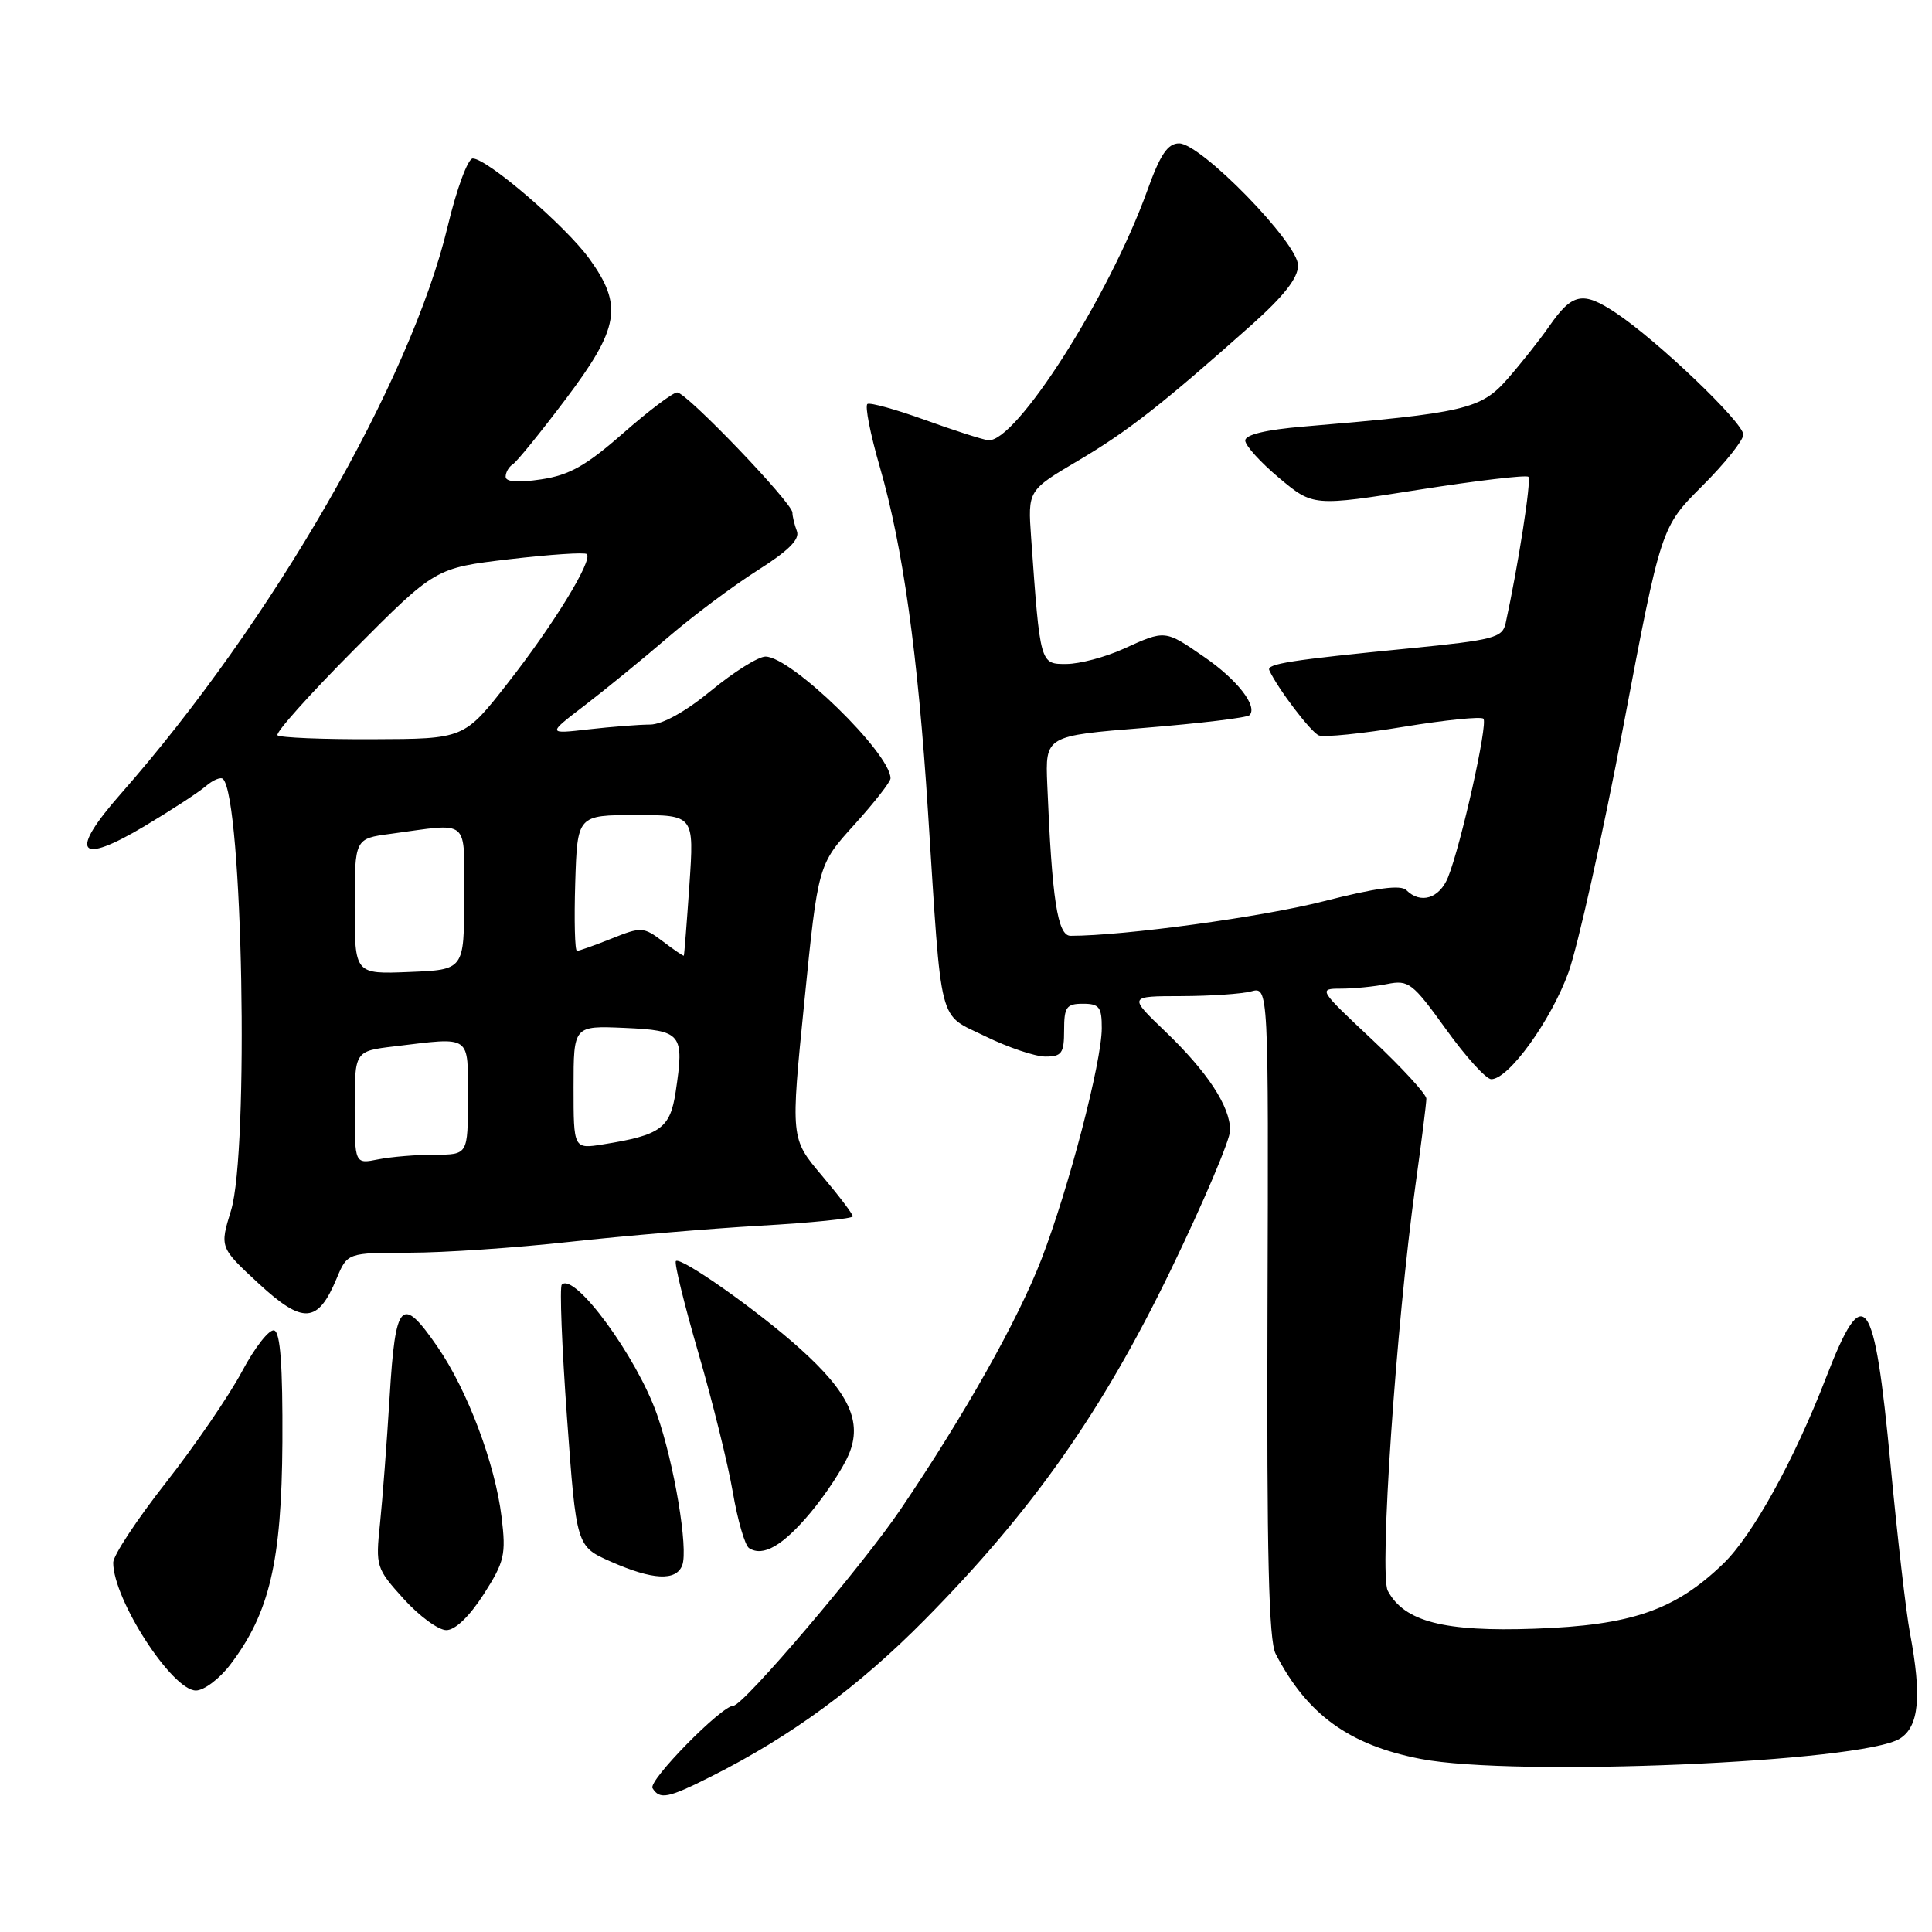 <?xml version="1.0" encoding="UTF-8" standalone="no"?>
<!DOCTYPE svg PUBLIC "-//W3C//DTD SVG 1.1//EN" "http://www.w3.org/Graphics/SVG/1.1/DTD/svg11.dtd" >
<svg xmlns="http://www.w3.org/2000/svg" xmlns:xlink="http://www.w3.org/1999/xlink" version="1.1" viewBox="0 0 256 256">
 <g >
 <path fill="currentColor"
d=" M 94.28 235.37 C 104.88 230.03 113.73 223.53 122.53 214.63 C 136.80 200.19 146.04 187.06 155.11 168.33 C 159.45 159.37 163.00 151.02 163.00 149.77 C 162.99 146.59 159.99 142.02 154.35 136.62 C 149.53 132.00 149.53 132.00 156.52 131.99 C 160.36 131.98 164.53 131.70 165.79 131.36 C 168.09 130.74 168.09 130.74 167.95 173.76 C 167.84 205.90 168.12 217.37 169.03 219.14 C 173.19 227.19 178.78 231.24 188.27 233.07 C 200.72 235.47 246.77 233.52 251.75 230.37 C 254.29 228.77 254.66 224.78 253.08 216.39 C 252.57 213.70 251.41 203.63 250.50 194.01 C 248.36 171.37 247.00 169.53 241.98 182.50 C 237.75 193.46 232.23 203.45 228.34 207.20 C 221.94 213.37 216.18 215.36 203.37 215.81 C 191.36 216.24 186.07 214.88 183.89 210.79 C 182.73 208.63 184.99 175.54 187.55 157.08 C 188.35 151.34 189.00 146.17 189.00 145.58 C 189.00 144.99 185.76 141.46 181.81 137.75 C 174.73 131.11 174.66 131.00 177.68 131.00 C 179.37 131.00 182.12 130.73 183.80 130.39 C 186.65 129.82 187.16 130.21 191.61 136.39 C 194.22 140.03 196.92 143.00 197.60 143.00 C 199.91 143.00 205.52 135.22 207.83 128.84 C 209.08 125.35 212.36 110.65 215.11 96.18 C 220.10 69.85 220.10 69.85 225.55 64.40 C 228.55 61.41 231.00 58.34 231.00 57.59 C 231.00 55.99 219.54 45.05 214.08 41.44 C 209.71 38.54 208.33 38.83 205.25 43.27 C 204.02 45.04 201.54 48.17 199.75 50.21 C 196.24 54.23 194.07 54.73 172.75 56.52 C 167.74 56.94 165.00 57.60 165.00 58.37 C 165.00 59.04 167.03 61.27 169.50 63.34 C 174.00 67.10 174.00 67.10 188.01 64.89 C 195.71 63.68 202.24 62.91 202.52 63.18 C 202.94 63.60 201.16 75.00 199.50 82.60 C 199.08 84.50 197.92 84.81 186.77 85.91 C 170.99 87.46 167.80 87.96 168.19 88.81 C 169.28 91.21 173.71 97.04 174.76 97.45 C 175.45 97.72 180.51 97.21 186.01 96.30 C 191.50 95.40 196.25 94.92 196.56 95.23 C 197.19 95.86 193.59 111.97 191.87 116.25 C 190.73 119.06 188.23 119.83 186.35 117.95 C 185.61 117.21 182.33 117.65 175.40 119.42 C 167.27 121.50 149.00 124.00 141.85 124.00 C 140.13 124.00 139.39 119.19 138.77 104.00 C 138.50 97.50 138.50 97.50 151.73 96.44 C 159.01 95.85 165.23 95.10 165.56 94.77 C 166.71 93.62 163.94 90.05 159.55 87.04 C 154.33 83.44 154.43 83.45 148.86 85.98 C 146.46 87.07 143.07 87.97 141.32 87.98 C 137.81 88.00 137.83 88.09 136.63 71.24 C 136.19 64.98 136.19 64.98 142.84 61.05 C 149.45 57.15 154.06 53.54 165.86 43.03 C 170.13 39.22 172.00 36.83 172.00 35.17 C 172.00 32.20 159.13 19.00 156.24 19.00 C 154.73 19.00 153.74 20.46 152.02 25.25 C 146.97 39.29 134.54 58.77 130.92 58.33 C 130.14 58.23 126.37 57.02 122.55 55.64 C 118.73 54.26 115.31 53.31 114.94 53.53 C 114.58 53.76 115.32 57.53 116.59 61.91 C 119.63 72.41 121.63 86.68 122.96 107.50 C 124.83 136.60 124.22 134.20 130.57 137.32 C 133.58 138.79 137.16 140.00 138.52 140.00 C 140.69 140.00 141.00 139.56 141.00 136.50 C 141.00 133.43 141.31 133.00 143.50 133.00 C 145.66 133.00 146.00 133.45 145.99 136.25 C 145.98 140.74 141.60 157.50 138.01 166.82 C 134.87 174.95 127.87 187.39 119.33 200.00 C 114.27 207.48 98.51 225.99 97.19 226.01 C 95.61 226.02 85.85 235.96 86.46 236.94 C 87.43 238.50 88.51 238.28 94.28 235.37 Z  M 30.49 220.60 C 35.72 213.75 37.32 206.91 37.42 191.09 C 37.47 180.97 37.15 176.56 36.34 176.29 C 35.70 176.07 33.77 178.52 32.06 181.74 C 30.34 184.96 25.80 191.59 21.97 196.47 C 18.14 201.35 15.00 206.11 15.00 207.05 C 15.00 211.94 22.80 224.00 25.96 224.00 C 27.02 224.00 29.06 222.47 30.49 220.60 Z  M 64.09 211.25 C 66.85 206.93 67.07 206.01 66.46 201.00 C 65.61 193.97 61.95 184.24 57.99 178.49 C 53.20 171.53 52.40 172.36 51.63 185.06 C 51.26 191.14 50.68 198.72 50.35 201.91 C 49.76 207.56 49.84 207.82 53.49 211.86 C 55.55 214.14 58.09 216.00 59.14 216.00 C 60.32 216.00 62.20 214.19 64.09 211.25 Z  M 90.40 207.41 C 91.23 205.24 89.33 193.90 87.06 187.44 C 84.37 179.77 76.13 168.54 74.44 170.22 C 74.14 170.52 74.45 178.45 75.13 187.84 C 76.37 204.90 76.37 204.90 80.93 206.92 C 86.48 209.37 89.58 209.53 90.40 207.41 Z  M 107.41 200.42 C 109.44 197.99 111.72 194.51 112.48 192.70 C 114.29 188.38 112.51 184.54 105.97 178.67 C 100.44 173.69 90.19 166.47 89.56 167.10 C 89.32 167.34 90.66 172.81 92.53 179.24 C 94.40 185.67 96.46 193.99 97.10 197.72 C 97.74 201.45 98.71 204.78 99.25 205.13 C 101.11 206.33 103.73 204.82 107.41 200.42 Z  M 44.60 169.42 C 46.03 166.00 46.03 166.00 54.26 165.99 C 58.79 165.99 68.35 165.34 75.50 164.55 C 82.65 163.76 94.01 162.80 100.75 162.41 C 107.49 162.03 113.00 161.47 113.00 161.17 C 113.00 160.87 111.15 158.43 108.88 155.74 C 104.76 150.86 104.76 150.86 106.58 132.72 C 108.40 114.58 108.40 114.58 113.20 109.28 C 115.84 106.36 118.00 103.60 118.00 103.14 C 118.00 99.82 104.84 87.00 101.43 87.00 C 100.48 87.00 97.24 89.03 94.24 91.50 C 90.84 94.30 87.77 96.00 86.14 96.01 C 84.69 96.01 81.03 96.30 78.00 96.64 C 72.50 97.27 72.50 97.27 77.50 93.45 C 80.25 91.34 85.20 87.30 88.50 84.46 C 91.80 81.62 97.13 77.64 100.34 75.60 C 104.47 72.99 106.01 71.46 105.59 70.37 C 105.27 69.53 105.00 68.42 105.00 67.92 C 105.00 66.64 90.97 52.00 89.73 52.00 C 89.18 52.00 85.95 54.43 82.56 57.41 C 77.65 61.72 75.44 62.96 71.70 63.52 C 68.63 63.98 67.00 63.86 67.00 63.17 C 67.00 62.59 67.42 61.86 67.94 61.53 C 68.46 61.21 71.61 57.33 74.94 52.91 C 82.09 43.43 82.58 40.49 78.08 34.27 C 74.93 29.92 64.55 21.00 62.64 21.00 C 62.00 21.00 60.51 25.01 59.32 30.00 C 54.43 50.49 36.01 82.46 16.00 105.19 C 9.07 113.06 10.33 114.74 19.17 109.46 C 22.65 107.38 26.29 105.01 27.26 104.18 C 28.22 103.35 29.26 102.92 29.55 103.22 C 32.16 105.83 33.02 152.55 30.61 160.40 C 29.11 165.29 29.11 165.29 34.27 170.07 C 40.15 175.50 42.11 175.38 44.60 169.42 Z  M 47.00 146.76 C 47.00 139.28 47.00 139.28 52.25 138.65 C 62.57 137.41 62.00 137.01 62.00 145.50 C 62.00 153.00 62.00 153.00 57.62 153.00 C 55.22 153.00 51.84 153.28 50.12 153.62 C 47.00 154.25 47.00 154.25 47.00 146.76 Z  M 76.00 144.08 C 76.00 135.91 76.00 135.91 82.74 136.20 C 90.36 136.54 90.69 136.94 89.53 144.67 C 88.80 149.50 87.55 150.41 79.94 151.63 C 76.00 152.26 76.00 152.26 76.00 144.08 Z  M 47.00 120.11 C 47.00 111.12 47.00 111.12 51.75 110.49 C 62.44 109.05 61.50 108.23 61.50 119.00 C 61.50 128.50 61.50 128.50 54.25 128.79 C 47.00 129.09 47.00 129.09 47.00 120.11 Z  M 87.83 124.74 C 85.27 122.81 84.97 122.79 81.06 124.36 C 78.80 125.26 76.73 126.00 76.45 126.00 C 76.17 126.00 76.07 121.95 76.22 117.00 C 76.50 108.01 76.50 108.01 84.24 108.00 C 91.98 108.00 91.98 108.00 91.35 117.25 C 91.00 122.34 90.67 126.56 90.61 126.63 C 90.55 126.71 89.30 125.86 87.83 124.74 Z  M 36.77 97.43 C 36.45 97.12 41.03 92.00 46.94 86.06 C 57.68 75.26 57.68 75.26 67.48 74.10 C 72.87 73.47 77.49 73.16 77.76 73.42 C 78.57 74.24 73.34 82.78 67.29 90.50 C 61.50 97.91 61.50 97.91 49.42 97.95 C 42.77 97.98 37.08 97.74 36.77 97.43 Z "/>
</g>
</svg>